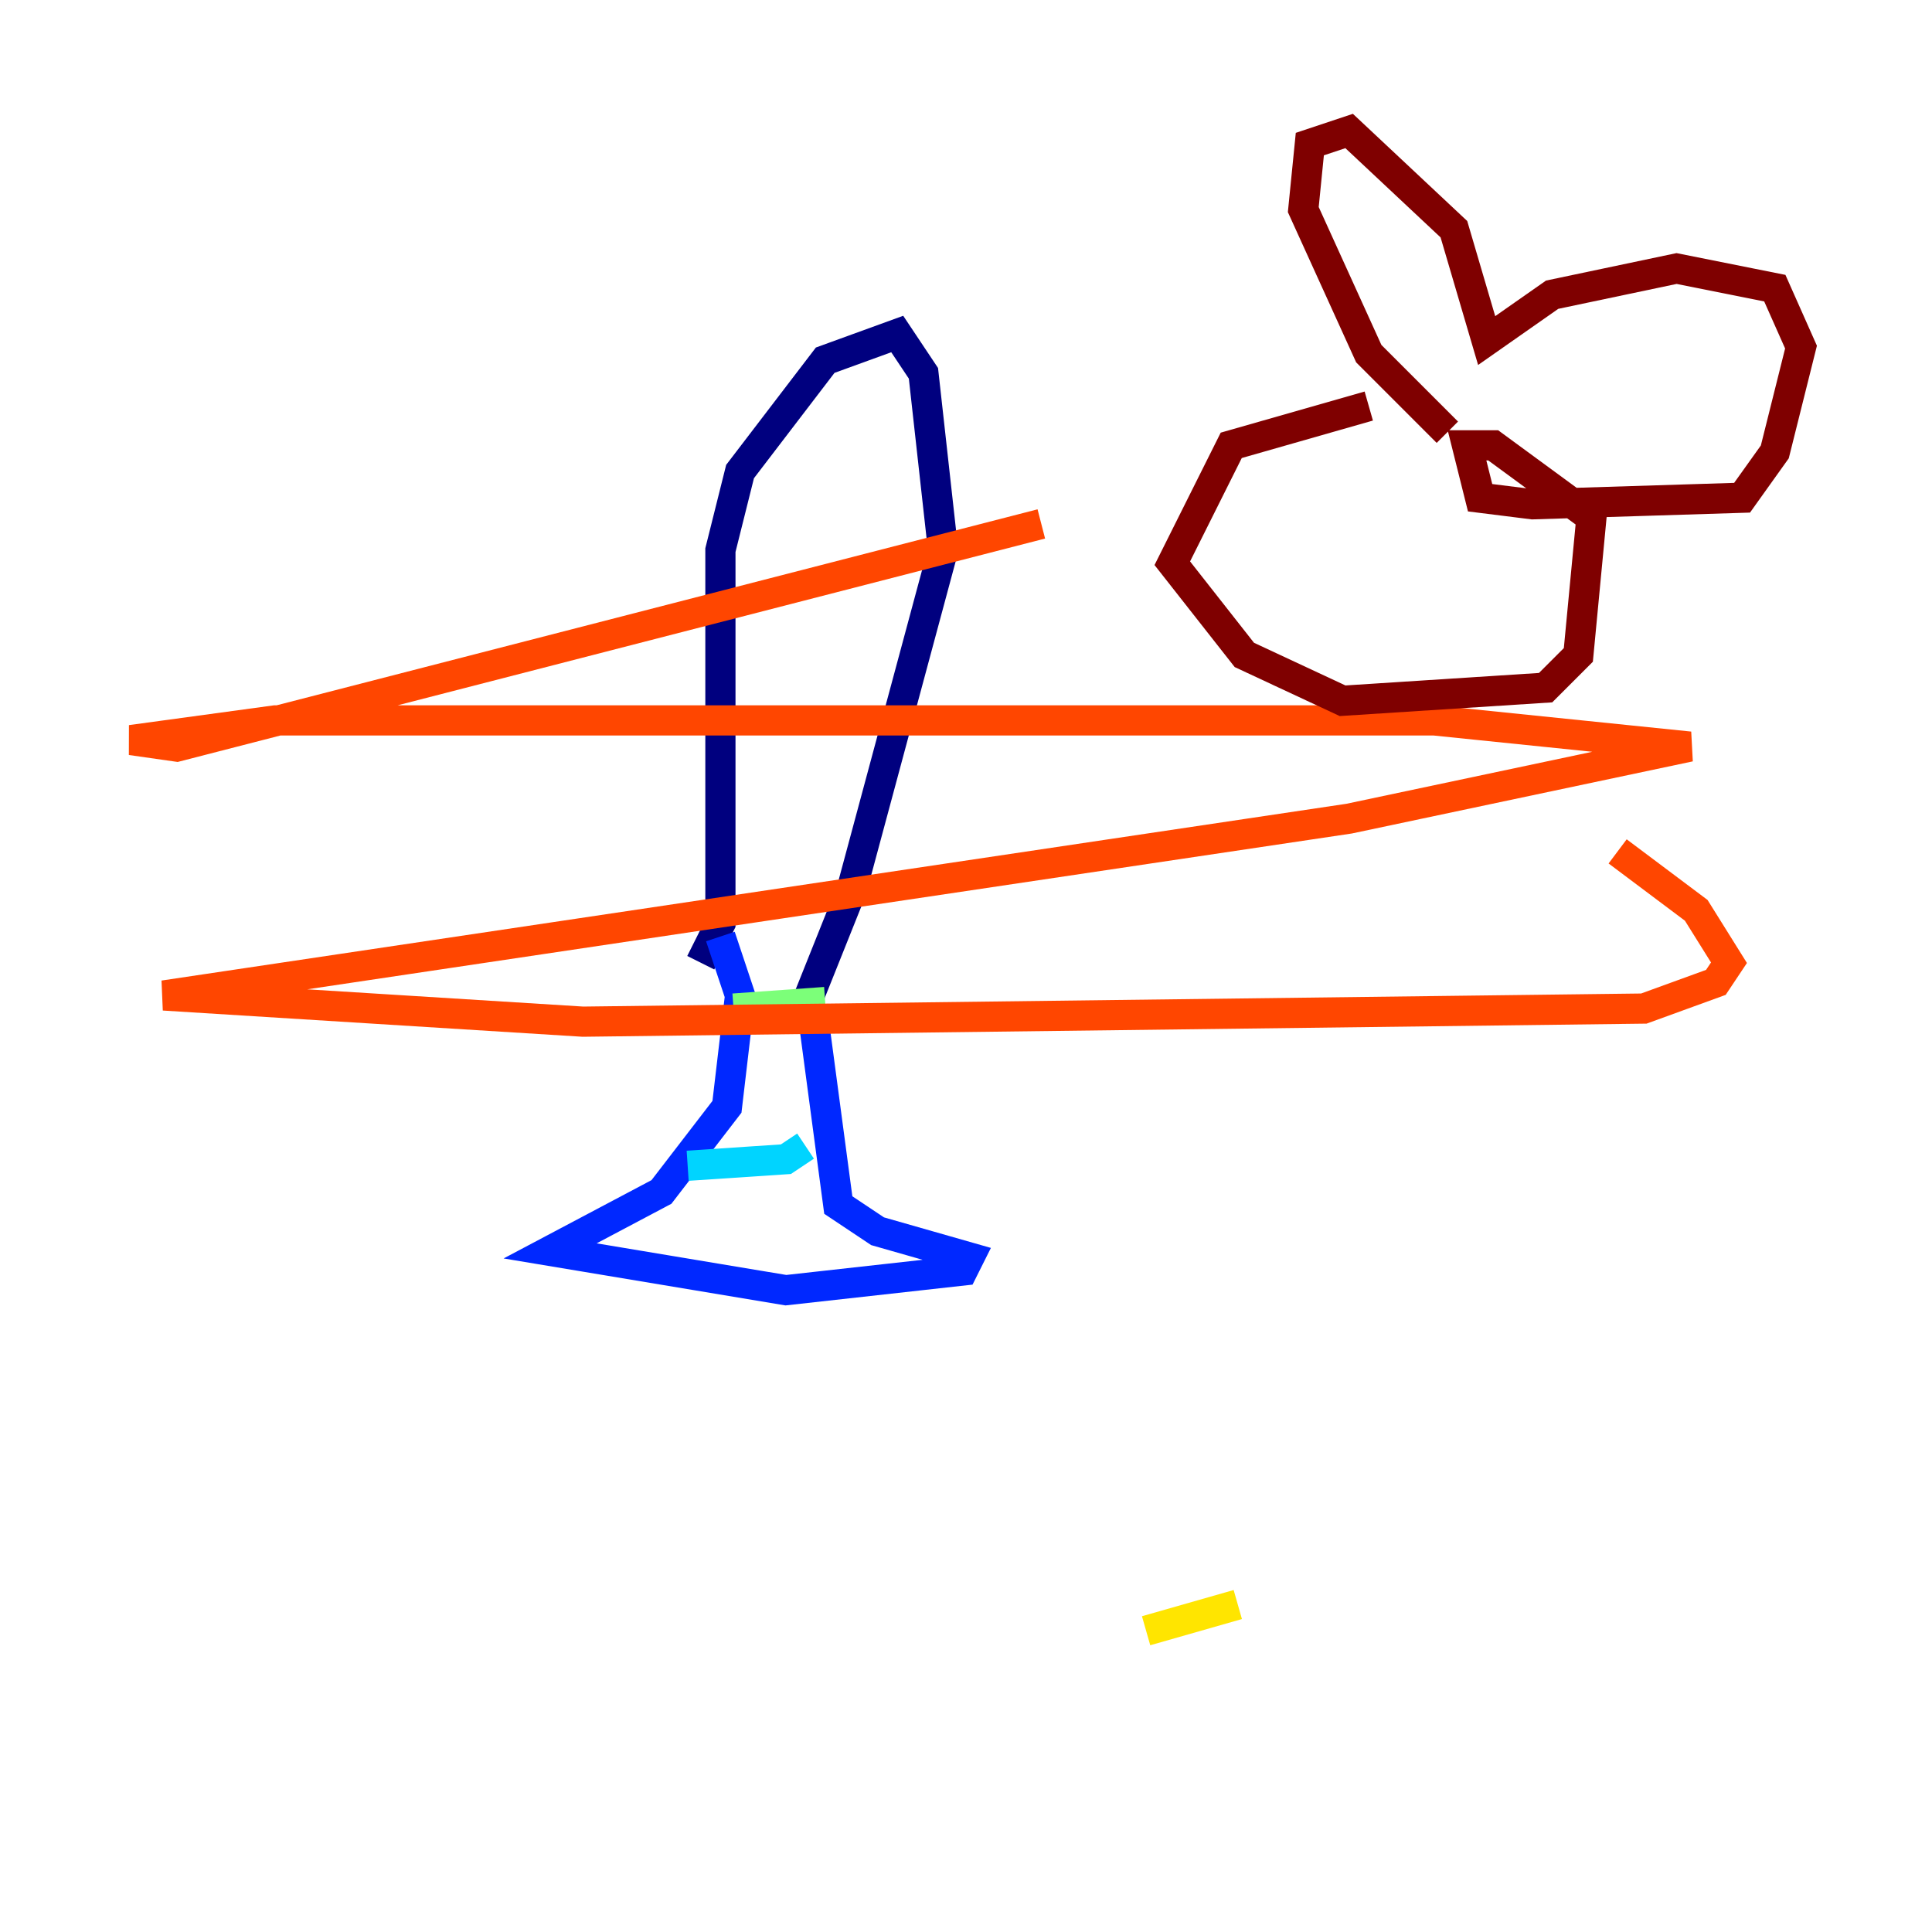 <?xml version="1.0" encoding="utf-8" ?>
<svg baseProfile="tiny" height="128" version="1.2" viewBox="0,0,128,128" width="128" xmlns="http://www.w3.org/2000/svg" xmlns:ev="http://www.w3.org/2001/xml-events" xmlns:xlink="http://www.w3.org/1999/xlink"><defs /><polyline fill="none" points="46.427,63.783 47.729,61.18 47.729,36.447 49.031,31.241 54.671,23.864 59.444,22.129 61.18,24.732 62.481,36.447 56.407,59.01 52.936,67.688" stroke="#00007f" stroke-width="2" /><polyline fill="none" points="47.729,62.047 49.031,65.953 48.163,73.329 43.824,78.969 36.447,82.875 52.068,85.478 63.783,84.176 64.217,83.308 58.142,81.573 55.539,79.837 53.803,66.82" stroke="#0028ff" stroke-width="2" /><polyline fill="none" points="45.559,77.234 52.068,76.8 53.37,75.932" stroke="#00d4ff" stroke-width="2" /><polyline fill="none" points="48.597,66.82 54.671,66.386" stroke="#7cff79" stroke-width="2" /><polyline fill="none" points="75.932,108.041 82.007,106.305" stroke="#ffe500" stroke-width="2" /><polyline fill="none" points="107.173,56.407 112.38,60.312 114.549,63.783 113.681,65.085 108.909,66.82 38.617,67.688 10.848,65.953 89.383,54.237 111.946,49.464 95.024,47.729 18.224,47.729 8.678,49.031 11.715,49.464 68.99,34.712" stroke="#ff4600" stroke-width="2" /><polyline fill="none" points="95.891,28.637 90.685,23.43 86.346,13.885 86.78,9.546 89.383,8.678 96.325,15.186 98.495,22.563 102.834,19.525 111.078,17.79 117.586,19.091 119.322,22.997 117.586,29.939 115.417,32.976 101.532,33.41 98.061,32.976 97.193,29.505 98.929,29.505 105.437,34.278 104.57,43.39 102.4,45.559 88.949,46.427 82.441,43.39 77.668,37.315 81.573,29.505 90.685,26.902" stroke="#7f0000" stroke-width="2" /></svg>